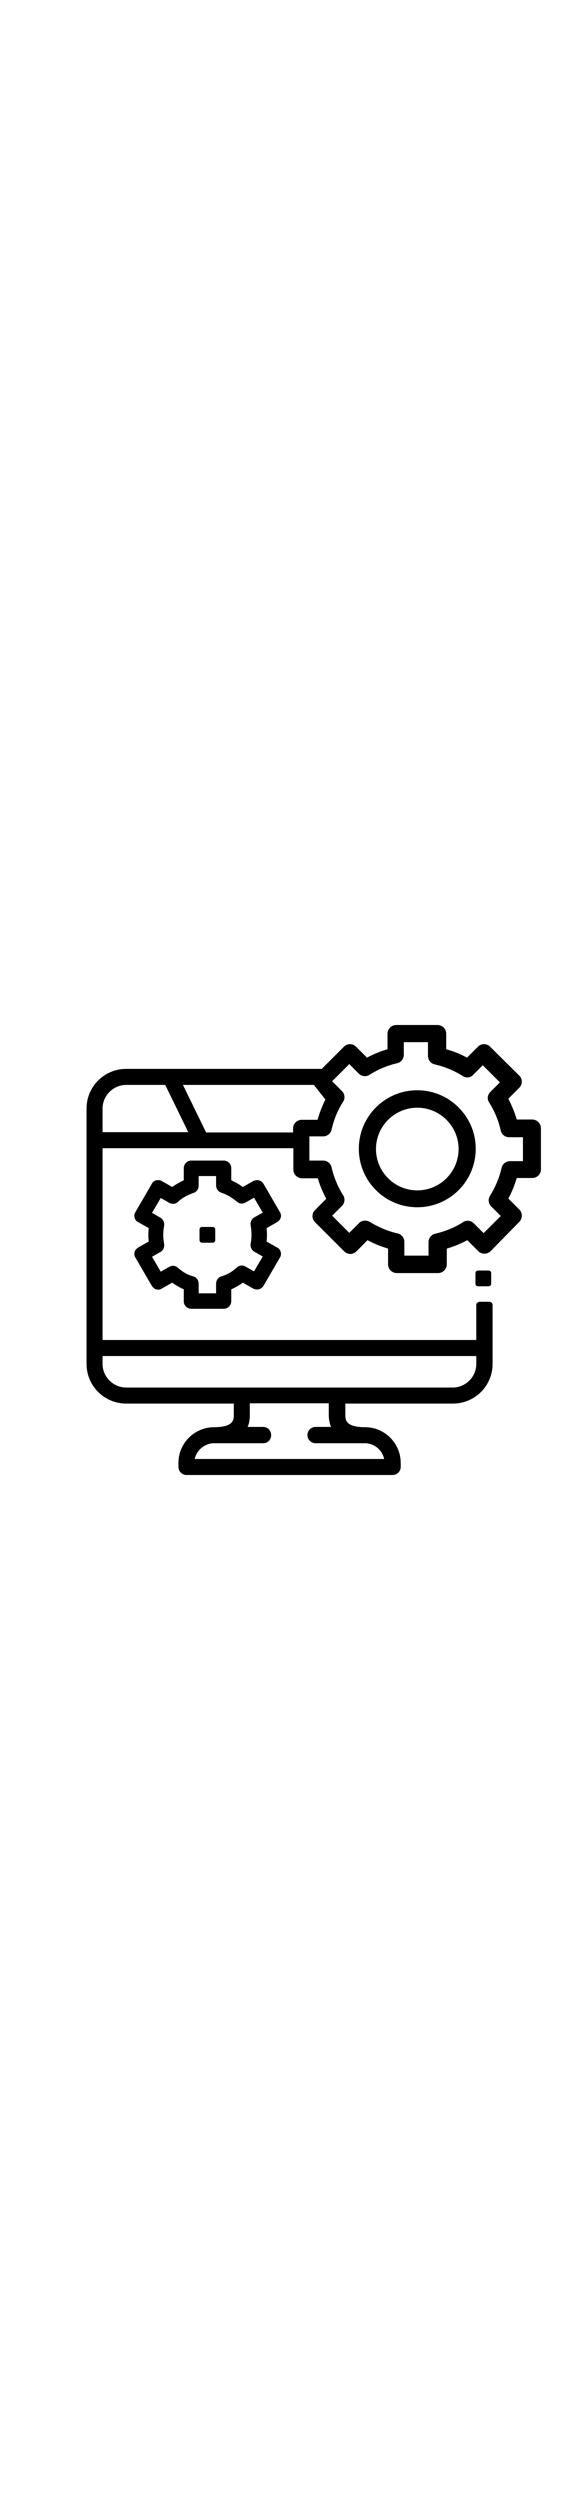 <?xml version="1.0" encoding="utf-8"?>
<!-- Generator: Adobe Illustrator 22.1.0, SVG Export Plug-In . SVG Version: 6.00 Build 0)  -->
<svg version="1.1" id="Слой_1" width="36" xmlns="http://www.w3.org/2000/svg" xmlns:xlink="http://www.w3.org/1999/xlink" x="0px" y="0px"
	 viewBox="0 0 200 160" style="enable-background:new 0 0 200 160;" xml:space="preserve">
<style type="text/css">
	.st0{fill:#000000;}
</style>
<g>
	<path class="st0" d="M170.1,87.3h3.8c0.5,0,0.9,0.4,0.9,0.9V92c0,0.5-0.4,0.9-0.9,0.9h-3.8c-0.5,0-0.9-0.4-0.9-0.9v-3.8
		C169.2,87.7,169.6,87.3,170.1,87.3z"/>
	<path class="st0" d="M71.9,71.8h3.8c0.5,0,0.9,0.4,0.9,0.9v3.8c0,0.5-0.4,0.9-0.9,0.9h-3.8c-0.5,0-0.9-0.4-0.9-0.9v-3.8
		C71,72.2,71.4,71.8,71.9,71.8z"/>
	<path class="st0" d="M192.5,36.7c0-1.7-1.4-3.1-3.1-3.1h-5.5l-0.1-0.3c-0.7-2.4-1.7-4.7-2.8-6.9l-0.1-0.2l3.9-3.9
		c1.2-1.2,1.2-3.1,0-4.3L174.4,7.7c-1.2-1.2-3.1-1.2-4.3,0l-3.9,3.9l-0.2-0.1c-2.2-1.2-4.5-2.1-6.9-2.8l-0.3-0.1V3.1
		c0-1.7-1.4-3.1-3.1-3.1h-14.7c-1.7,0-3.1,1.4-3.1,3.1v5.5l-0.3,0.1c-2.4,0.7-4.7,1.7-6.8,2.8l-0.2,0.1l-3.9-3.9
		c-1.2-1.2-3.1-1.2-4.3,0l-7.9,7.9H44.9c-7.8,0-14.1,6.3-14.1,14.1v90.8c0,7.8,6.3,14.1,14.1,14.1h38.3v4.2c0,1.4,0,4.2-7,4.2
		c-7,0-12.7,5.7-12.7,12.7v1.4c0,1.6,1.3,2.9,2.9,2.9h73.3c1.6,0,2.9-1.3,2.9-2.9v-1.4c0-7-5.7-12.7-12.7-12.7c-7,0-7-2.8-7-4.2
		v-4.2h38.3c7.8,0,14.1-6.3,14.1-14.1v-21c0-0.6-0.5-1.1-1.2-1.1h-3.4c-0.6,0-1.2,0.5-1.2,1.1V112h-133V43.8h67.9v7.6
		c0,1.7,1.4,3.1,3.1,3.1h5.6l0.1,0.3c0.7,2.4,1.7,4.7,2.8,6.8l0.1,0.2l-4,4c-1.2,1.2-1.2,3.1,0,4.3l10.4,10.4c1.2,1.2,3.1,1.2,4.3,0
		l4-4l0.2,0.1c2.2,1.2,4.5,2.1,6.8,2.8l0.3,0.1l0,5.6c0,1.7,1.4,3.1,3.1,3.1h14.7c1.7,0,3.1-1.4,3.1-3.1v-5.6l0.3-0.1
		c2.4-0.7,4.7-1.7,6.8-2.8l0.2-0.1l3.9,3.9c0.6,0.6,1.4,0.9,2.2,0.9c0.8,0,1.6-0.3,2.2-0.9L184.8,70c0.6-0.6,0.9-1.4,0.9-2.2
		c0-0.8-0.3-1.6-0.9-2.2l-3.9-3.9l0.1-0.2c1.2-2.2,2.1-4.5,2.8-6.8l0.1-0.3h5.5c0.8,0,1.6-0.3,2.2-0.9c0.6-0.6,0.9-1.3,0.9-2.2
		L192.5,36.7z M129.8,148.7c3.3,0,6.2,2.3,6.9,5.6H69.3c0.7-3.2,3.6-5.6,6.9-5.6h17.5c1.6,0,2.8-1.3,2.8-2.9c0-1.6-1.3-2.9-2.8-2.9
		h-5.6c0.6-1.2,0.8-2.7,0.8-4.2v-4.2h28.1v4.2c0,1.5,0.3,2.9,0.8,4.2h-5.5c-1.6,0-2.9,1.3-2.9,2.9c0,1.6,1.3,2.9,2.9,2.9H129.8z
		 M169.5,117.7v2.8c0,4.6-3.8,8.4-8.4,8.4H44.9c-4.6,0-8.4-3.8-8.4-8.4v-2.8H169.5z M36.5,38.1v-8.4c0-4.6,3.8-8.4,8.4-8.4h13.9
		L67,38.1H36.5z M73.3,38.1l-8.2-16.8h46.6l4.1,5.2l-0.1,0.2c-0.9,1.8-2.1,4.8-2.6,6.7l-0.1,0.3h-5.6c-0.8,0-1.6,0.3-2.2,0.9
		c-0.6,0.6-0.9,1.4-0.9,2.2v1.4H73.3z M186.4,48.4h-4.9c-1.4,0-2.7,1-3,2.4c-0.8,3.5-2.2,6.8-4.1,9.9c-0.8,1.2-0.6,2.8,0.4,3.8
		l3.4,3.4l-6.1,6.1l-3.5-3.5c-0.9-0.9-2.3-1.2-3.5-0.6c-0.1,0-0.2,0.1-0.3,0.2c-3,1.9-6.4,3.3-9.9,4.1c-1.4,0.3-2.4,1.6-2.4,3V82
		h-8.6v-4.9c0-1.4-1-2.7-2.4-3c-3.5-0.8-6.8-2.2-9.9-4.1c-1.2-0.7-2.8-0.6-3.8,0.4l-3.5,3.5l-6.1-6.1l3.5-3.5c1-1,1.2-2.6,0.4-3.8
		c-1.9-3-3.3-6.4-4.1-9.9c-0.3-1.4-1.6-2.4-3-2.4h-4.9v-8.6h4.9c1.4,0,2.7-1,3-2.4v0c0.8-3.5,2.1-6.8,4.1-9.9
		c0.8-1.2,0.6-2.8-0.4-3.8l-3.5-3.5l6.1-6.1l3.4,3.4c1,1,2.6,1.2,3.8,0.4c3-1.9,6.3-3.3,9.8-4.1c1.4-0.3,2.4-1.6,2.4-3V6.1h8.6V11
		c0,1.4,1,2.7,2.4,3c3.5,0.8,6.9,2.2,9.9,4.1c0.1,0.1,0.2,0.1,0.3,0.2c1.2,0.6,2.6,0.4,3.5-0.6l3.4-3.4l6.1,6.1l-3.4,3.4
		c-0.1,0.1-0.3,0.3-0.4,0.5c-0.7,1-0.7,2.3,0,3.3c1.9,3,3.3,6.4,4.1,9.9c0.3,1.4,1.5,2.4,3,2.4h4.9V48.4z"/>
	<path class="st0" d="M148.5,23.2c-11.5,0-20.8,9.3-20.8,20.8s9.3,20.8,20.8,20.8s20.8-9.3,20.8-20.8S159.9,23.2,148.5,23.2z
		 M148.5,58.8c-8.1,0-14.7-6.6-14.7-14.7c0-8.1,6.6-14.7,14.7-14.7c8.1,0,14.7,6.6,14.7,14.7C163.2,52.2,156.6,58.8,148.5,58.8z"/>
	<path class="st0" d="M68.1,100.9h11.5c1.5,0,2.7-1.2,2.7-2.7V94l0.4-0.2c1.1-0.5,2.3-1.2,3.3-1.9l0.4-0.3l3.7,2.1
		c1.3,0.7,2.9,0.3,3.7-1l5.8-10c0.4-0.6,0.5-1.4,0.3-2c-0.2-0.7-0.6-1.3-1.3-1.6L94.9,77l0-0.5c0.1-0.6,0.1-1.3,0.1-1.9
		c0-0.6,0-1.3-0.1-1.9l0-0.5l3.7-2.1c0.6-0.4,1.1-0.9,1.3-1.6c0.2-0.7,0.1-1.4-0.3-2l-5.8-10c-0.7-1.3-2.4-1.7-3.7-1l-3.7,2.1
		L86,57.3c-1-0.7-2.2-1.4-3.3-1.9l-0.4-0.2v-4.3c0-1.5-1.2-2.7-2.7-2.7H68.1c-1.5,0-2.7,1.2-2.7,2.7v4.3L65,55.4
		c-1.1,0.5-2.3,1.2-3.3,1.9l-0.4,0.3l-3.7-2.1c-0.6-0.4-1.4-0.4-2-0.3c-0.7,0.2-1.3,0.6-1.6,1.3l-5.8,10c-0.4,0.6-0.5,1.3-0.3,2
		c0.2,0.7,0.6,1.3,1.3,1.6l3.7,2.1l0,0.5c-0.1,0.6-0.1,1.3-0.1,1.9s0,1.3,0.1,1.9l0,0.5l-3.7,2.1c-0.6,0.4-1.1,0.9-1.3,1.6
		c-0.2,0.7-0.1,1.4,0.3,2l5.8,10c0.4,0.6,0.9,1.1,1.6,1.3c0.7,0.2,1.4,0.1,2-0.3l3.7-2.1l0.4,0.3c1,0.7,2.2,1.4,3.3,1.9l0.4,0.2v4.3
		C65.4,99.7,66.6,100.9,68.1,100.9z M63.3,86.3c-0.9-0.8-2.1-0.9-3.1-0.3l-3,1.7l-3.1-5.3l3-1.7c1-0.6,1.5-1.7,1.3-2.9
		c-0.2-1.1-0.3-2.1-0.3-3.2c0-1.1,0.1-2.2,0.3-3.2c0.2-1.1-0.3-2.3-1.3-2.9l-3-1.7l3.1-5.3l3,1.7c1,0.6,2.3,0.5,3.1-0.3
		c1.6-1.5,3.5-2.5,5.6-3.2c1.1-0.4,1.8-1.4,1.8-2.6v-3.4h6.2V57c0,1.2,0.7,2.2,1.8,2.6c2.1,0.7,3.9,1.8,5.6,3.2
		c0.9,0.8,2.1,0.9,3.1,0.3l3-1.7l3.1,5.3l-3,1.7c-1,0.6-1.5,1.7-1.3,2.9c0.2,1.1,0.3,2.1,0.3,3.2c0,1.1-0.1,2.2-0.3,3.2
		c-0.2,1.1,0.3,2.3,1.3,2.9l3,1.7l-3.1,5.3l-3-1.7c-1-0.6-2.3-0.5-3.1,0.3c-1.6,1.5-3.5,2.6-5.6,3.2c-1.1,0.4-1.8,1.4-1.8,2.6v3.4
		h-6.2v-3.4c0-1.2-0.7-2.2-1.8-2.6C66.8,88.9,65,87.8,63.3,86.3z"/>
</g>
</svg>
